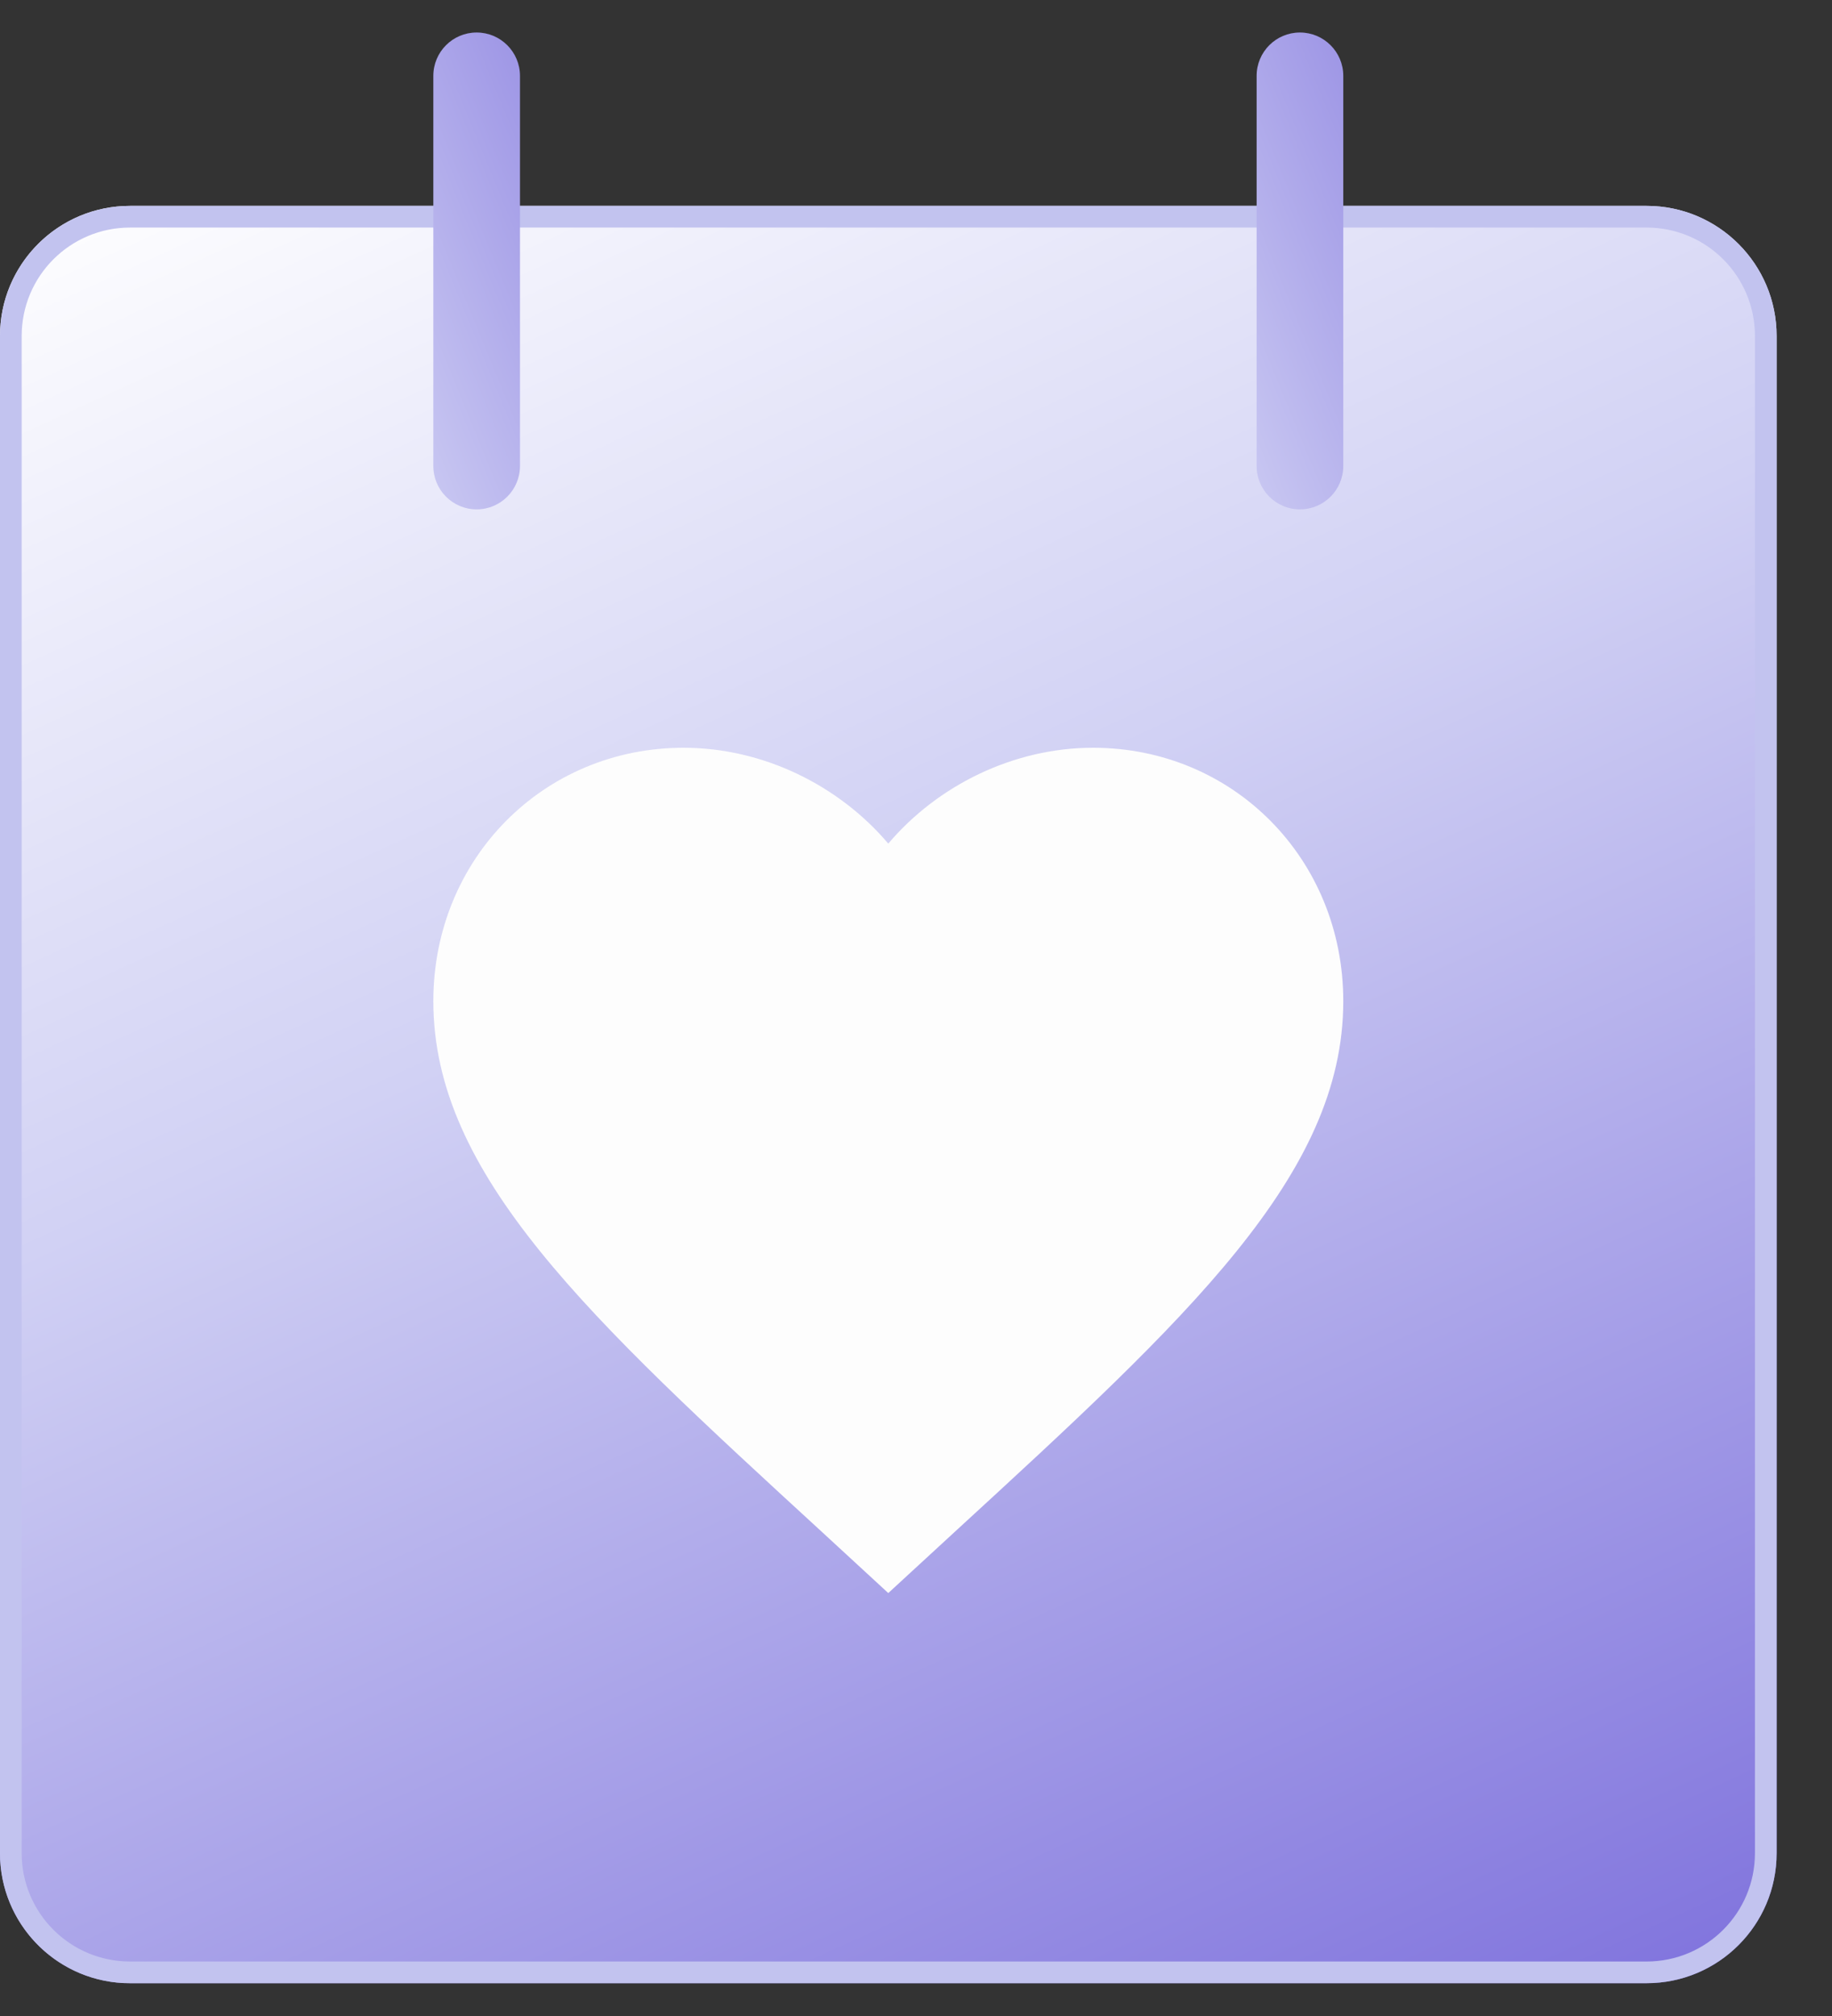 <svg width="30" height="33" viewBox="0 0 30 33" fill="none" xmlns="http://www.w3.org/2000/svg">
<rect x="0" y="0" width="30" height="33" fill="#333333" stroke="none"/>
<path d="M0 5.499C0 4.324 0.953 3.37 2.129 3.37H26.964C28.14 3.37 29.093 4.324 29.093 5.499V30.335C29.093 31.51 28.14 32.463 26.964 32.463H2.129C0.953 32.463 0 31.51 0 30.335V5.499Z" fill="url(#paint0_linear_22_2579)"/>
<path d="M26.964 32.108V32.463H2.129V32.108H26.964ZM28.738 30.335V5.499C28.738 4.519 27.944 3.725 26.964 3.725H2.129C1.149 3.725 0.355 4.519 0.355 5.499V30.335C0.355 31.314 1.149 32.108 2.129 32.108V32.463L2.019 32.461C0.894 32.404 0 31.474 0 30.335V5.499C0 4.36 0.894 3.43 2.019 3.373L2.129 3.37H26.964C28.14 3.37 29.093 4.324 29.093 5.499V30.335C29.093 31.51 28.14 32.463 26.964 32.463V32.108C27.944 32.108 28.738 31.314 28.738 30.335Z" fill="#C2C3EF"/>
<path d="M20.578 7.628L20.578 1.242C20.578 0.85 20.895 0.532 21.287 0.532C21.679 0.532 21.997 0.85 21.997 1.242L21.997 7.628C21.997 8.02 21.679 8.338 21.287 8.338C20.895 8.338 20.578 8.02 20.578 7.628Z" fill="url(#paint1_linear_22_2579)"/>
<path d="M7.096 7.628L7.096 1.242C7.096 0.85 7.413 0.532 7.805 0.532C8.197 0.532 8.515 0.85 8.515 1.242L8.515 7.628C8.515 8.02 8.197 8.338 7.805 8.338C7.413 8.338 7.096 8.02 7.096 7.628Z" fill="url(#paint2_linear_22_2579)"/>
<path d="M14.546 26.077L13.466 25.082C9.629 21.56 7.096 19.23 7.096 16.388C7.096 14.058 8.899 12.24 11.194 12.24C12.49 12.24 13.734 12.851 14.546 13.809C15.358 12.851 16.603 12.24 17.899 12.24C20.194 12.24 21.997 14.058 21.997 16.388C21.997 19.23 19.464 21.56 15.627 25.082L14.546 26.077Z" fill="#FDFDFD"/>
<defs>
<linearGradient id="paint0_linear_22_2579" x1="1.483" y1="-22.061" x2="29.093" y2="38.317" gradientUnits="userSpaceOnUse">
<stop offset="0.256" stop-color="#DFDFF8"/>
<stop offset="0.338" stop-color="white"/>
<stop offset="0.577" stop-color="#D1D1F4"/>
<stop offset="1" stop-color="#6B5BD7"/>
</linearGradient>
<linearGradient id="paint1_linear_22_2579" x1="8.692" y1="8.338" x2="27.319" y2="0.71" gradientUnits="userSpaceOnUse">
<stop offset="0.248" stop-color="#DFDFF8"/>
<stop offset="0.317" stop-color="white"/>
<stop offset="0.508" stop-color="#D1D1F4"/>
<stop offset="1" stop-color="#6B5BD7"/>
</linearGradient>
<linearGradient id="paint2_linear_22_2579" x1="-4.79" y1="8.338" x2="13.837" y2="0.71" gradientUnits="userSpaceOnUse">
<stop offset="0.248" stop-color="#DFDFF8"/>
<stop offset="0.317" stop-color="white"/>
<stop offset="0.508" stop-color="#D1D1F4"/>
<stop offset="1" stop-color="#6B5BD7"/>
</linearGradient>
</defs>
</svg>
